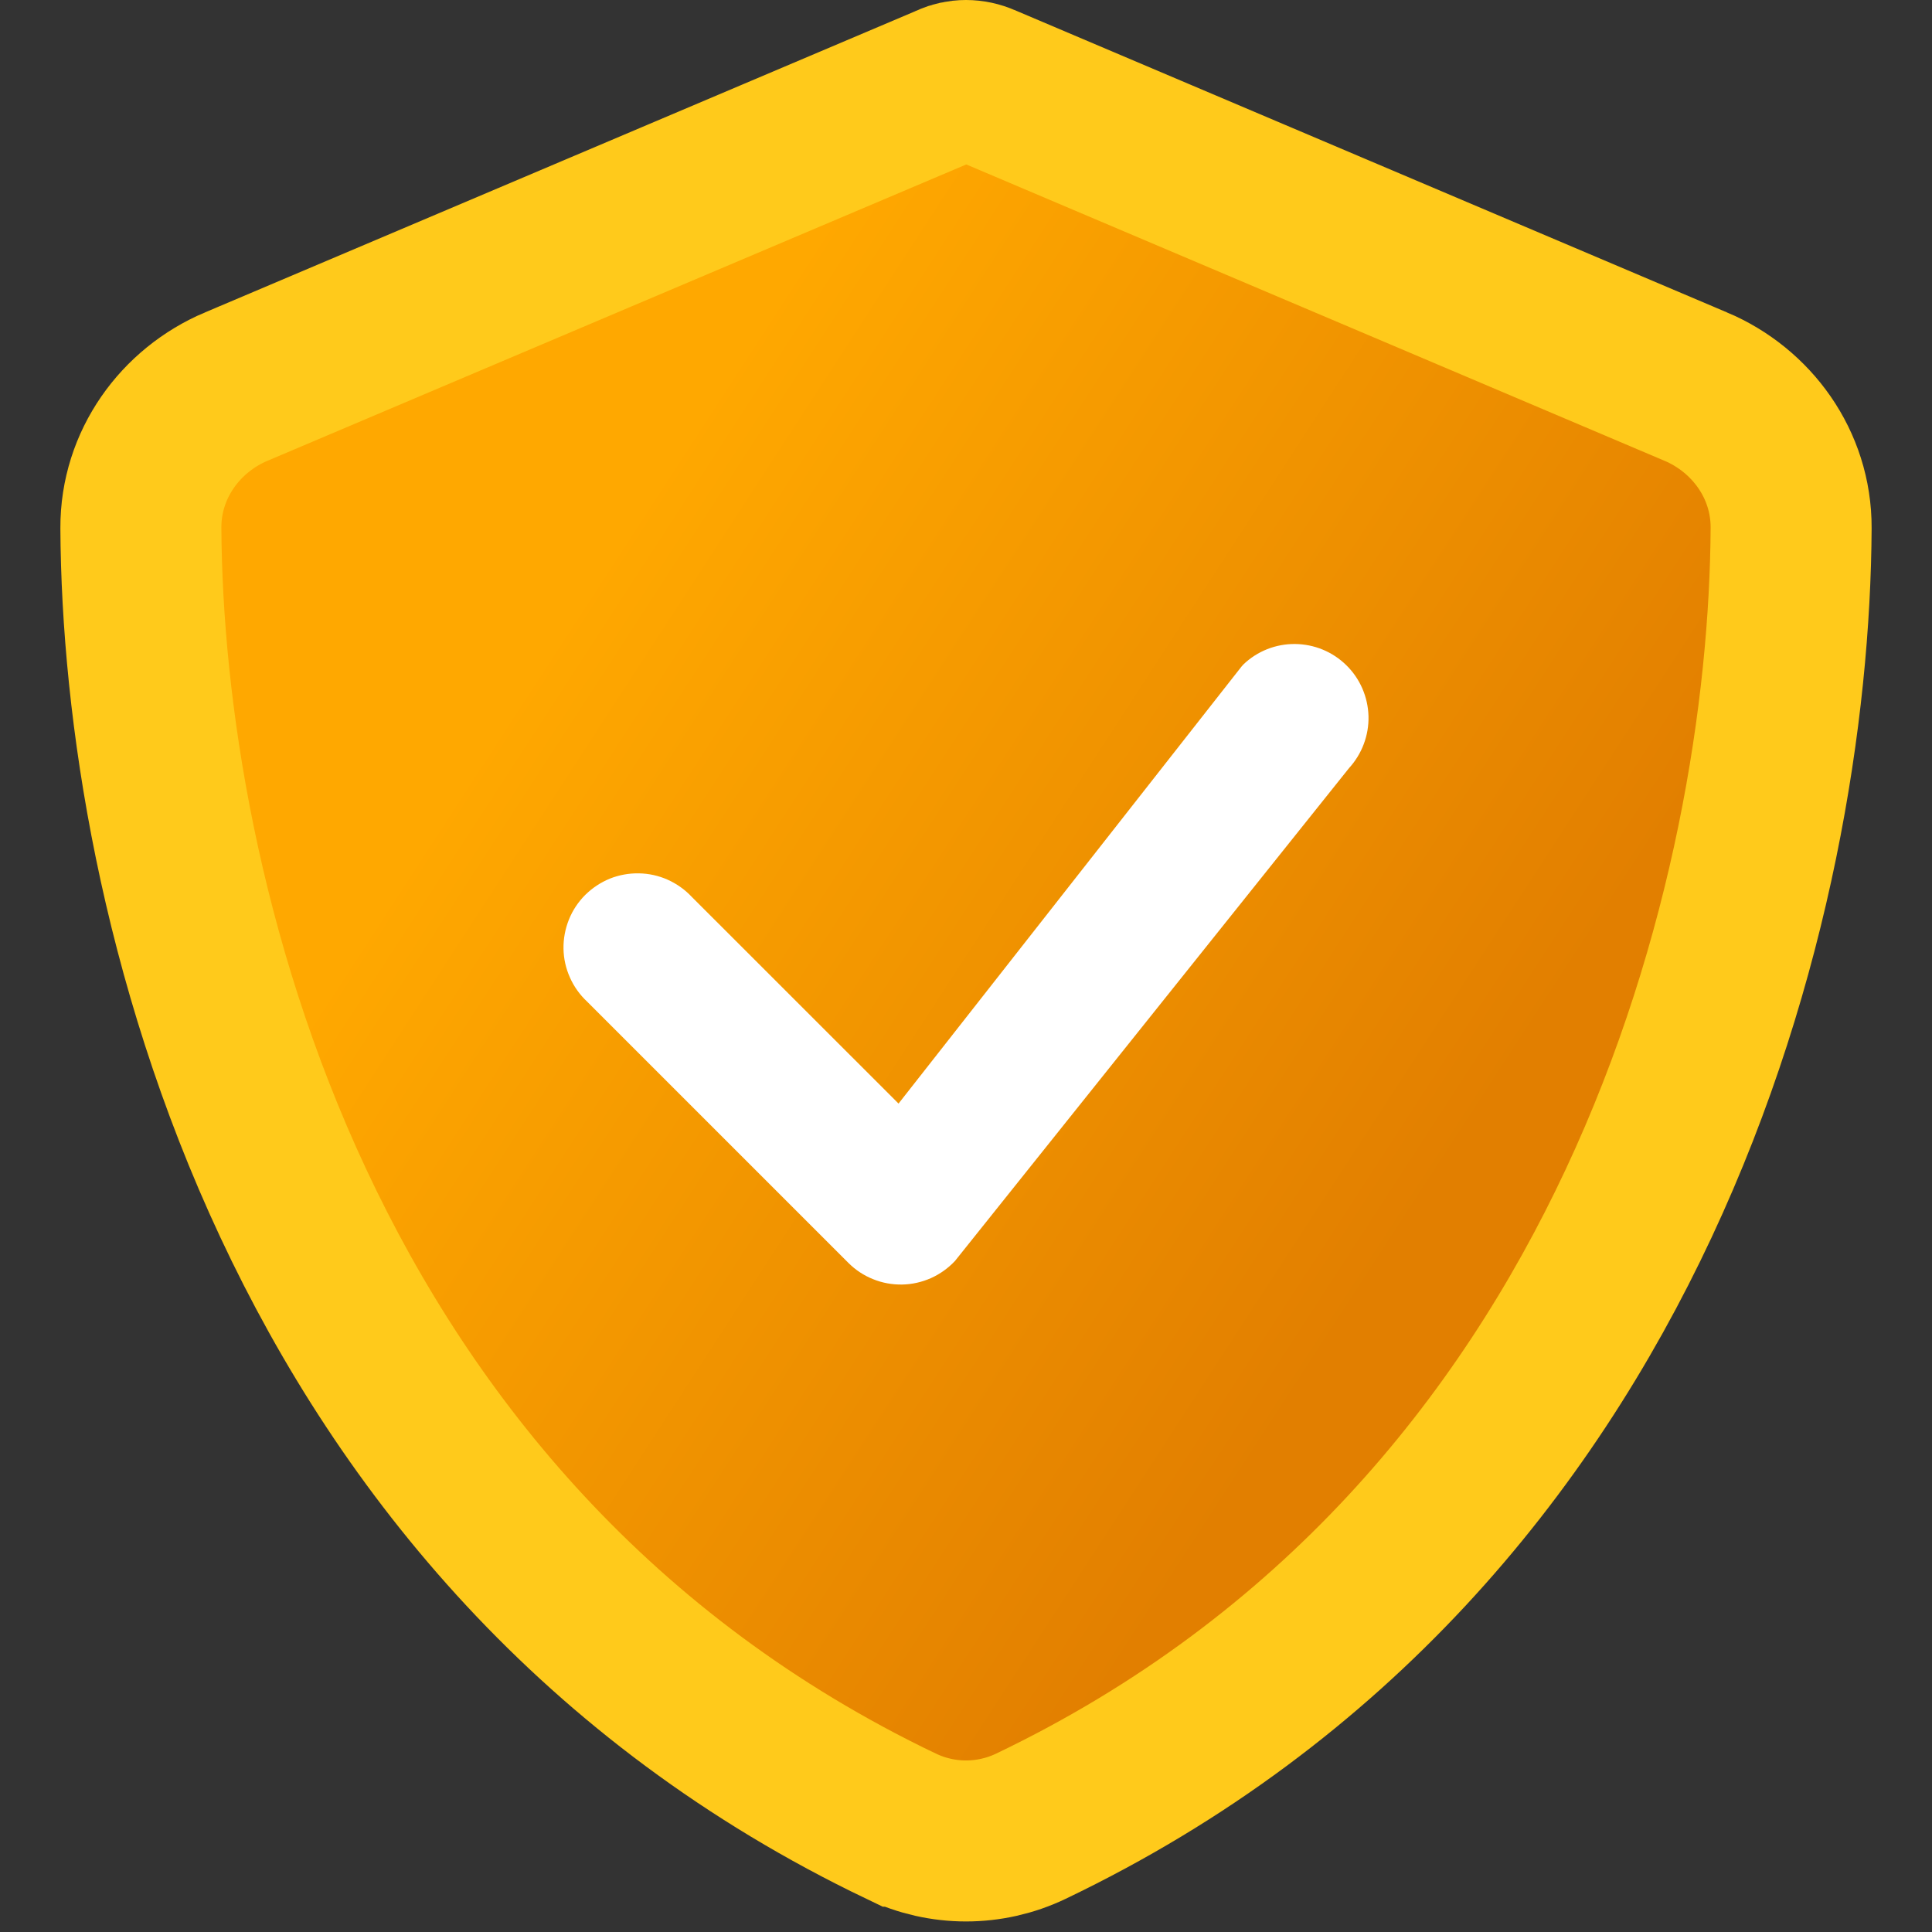<svg width="24" height="24" viewBox="0 0 24 24" fill="none" xmlns="http://www.w3.org/2000/svg">
<rect x="0" y="0" width="24" height="24" fill="#333333" stroke="none"/>
<g clip-path="url(#clip0_3205_41529)">
<path d="M12.216 1.047L12.227 1.052L12.238 1.056L21.064 4.802L21.065 4.802C21.759 5.096 22.253 5.769 22.25 6.558C22.227 11.046 20.374 19.062 12.806 22.686L12.806 22.686C12.296 22.93 11.704 22.93 11.195 22.686L11.194 22.686C3.626 19.062 1.773 11.046 1.75 6.558C1.747 5.769 2.241 5.096 2.935 4.802L2.936 4.802L11.767 1.057L11.782 1.05L11.797 1.043C11.854 1.017 11.926 1 12 1C12.072 1 12.147 1.016 12.216 1.047Z" fill="url(#paint0_linear_3205_41529)" stroke="#FFCA1B" stroke-width="2"/>
<path d="M15.446 8.254C15.618 8.089 15.848 7.998 16.087 8C16.326 8.002 16.554 8.096 16.724 8.263C16.895 8.43 16.993 8.657 17 8.896C17.006 9.134 16.919 9.366 16.758 9.542L11.864 15.663C11.779 15.754 11.678 15.826 11.565 15.877C11.452 15.927 11.33 15.955 11.206 15.957C11.083 15.959 10.96 15.937 10.845 15.89C10.73 15.844 10.626 15.775 10.539 15.688L7.293 12.442C7.202 12.357 7.13 12.256 7.08 12.143C7.029 12.03 7.002 11.908 7 11.785C6.998 11.661 7.021 11.539 7.067 11.424C7.113 11.309 7.182 11.205 7.269 11.118C7.357 11.031 7.461 10.962 7.575 10.915C7.69 10.869 7.813 10.847 7.936 10.849C8.06 10.851 8.182 10.878 8.294 10.928C8.407 10.979 8.509 11.051 8.593 11.141L11.162 13.709L15.422 8.281L15.446 8.254Z" fill="white"/>
</g>
<defs>
<linearGradient id="paint0_linear_3205_41529" x1="11.988" y1="-0.001" x2="22.856" y2="7.057" gradientUnits="userSpaceOnUse">
<stop stop-color="#FFA800"/>
<stop offset="1" stop-color="#E27F00"/>
</linearGradient>
<clipPath id="clip0_3205_41529">
<rect width="24" height="24" fill="white"/>
</clipPath>
</defs>
</svg>
